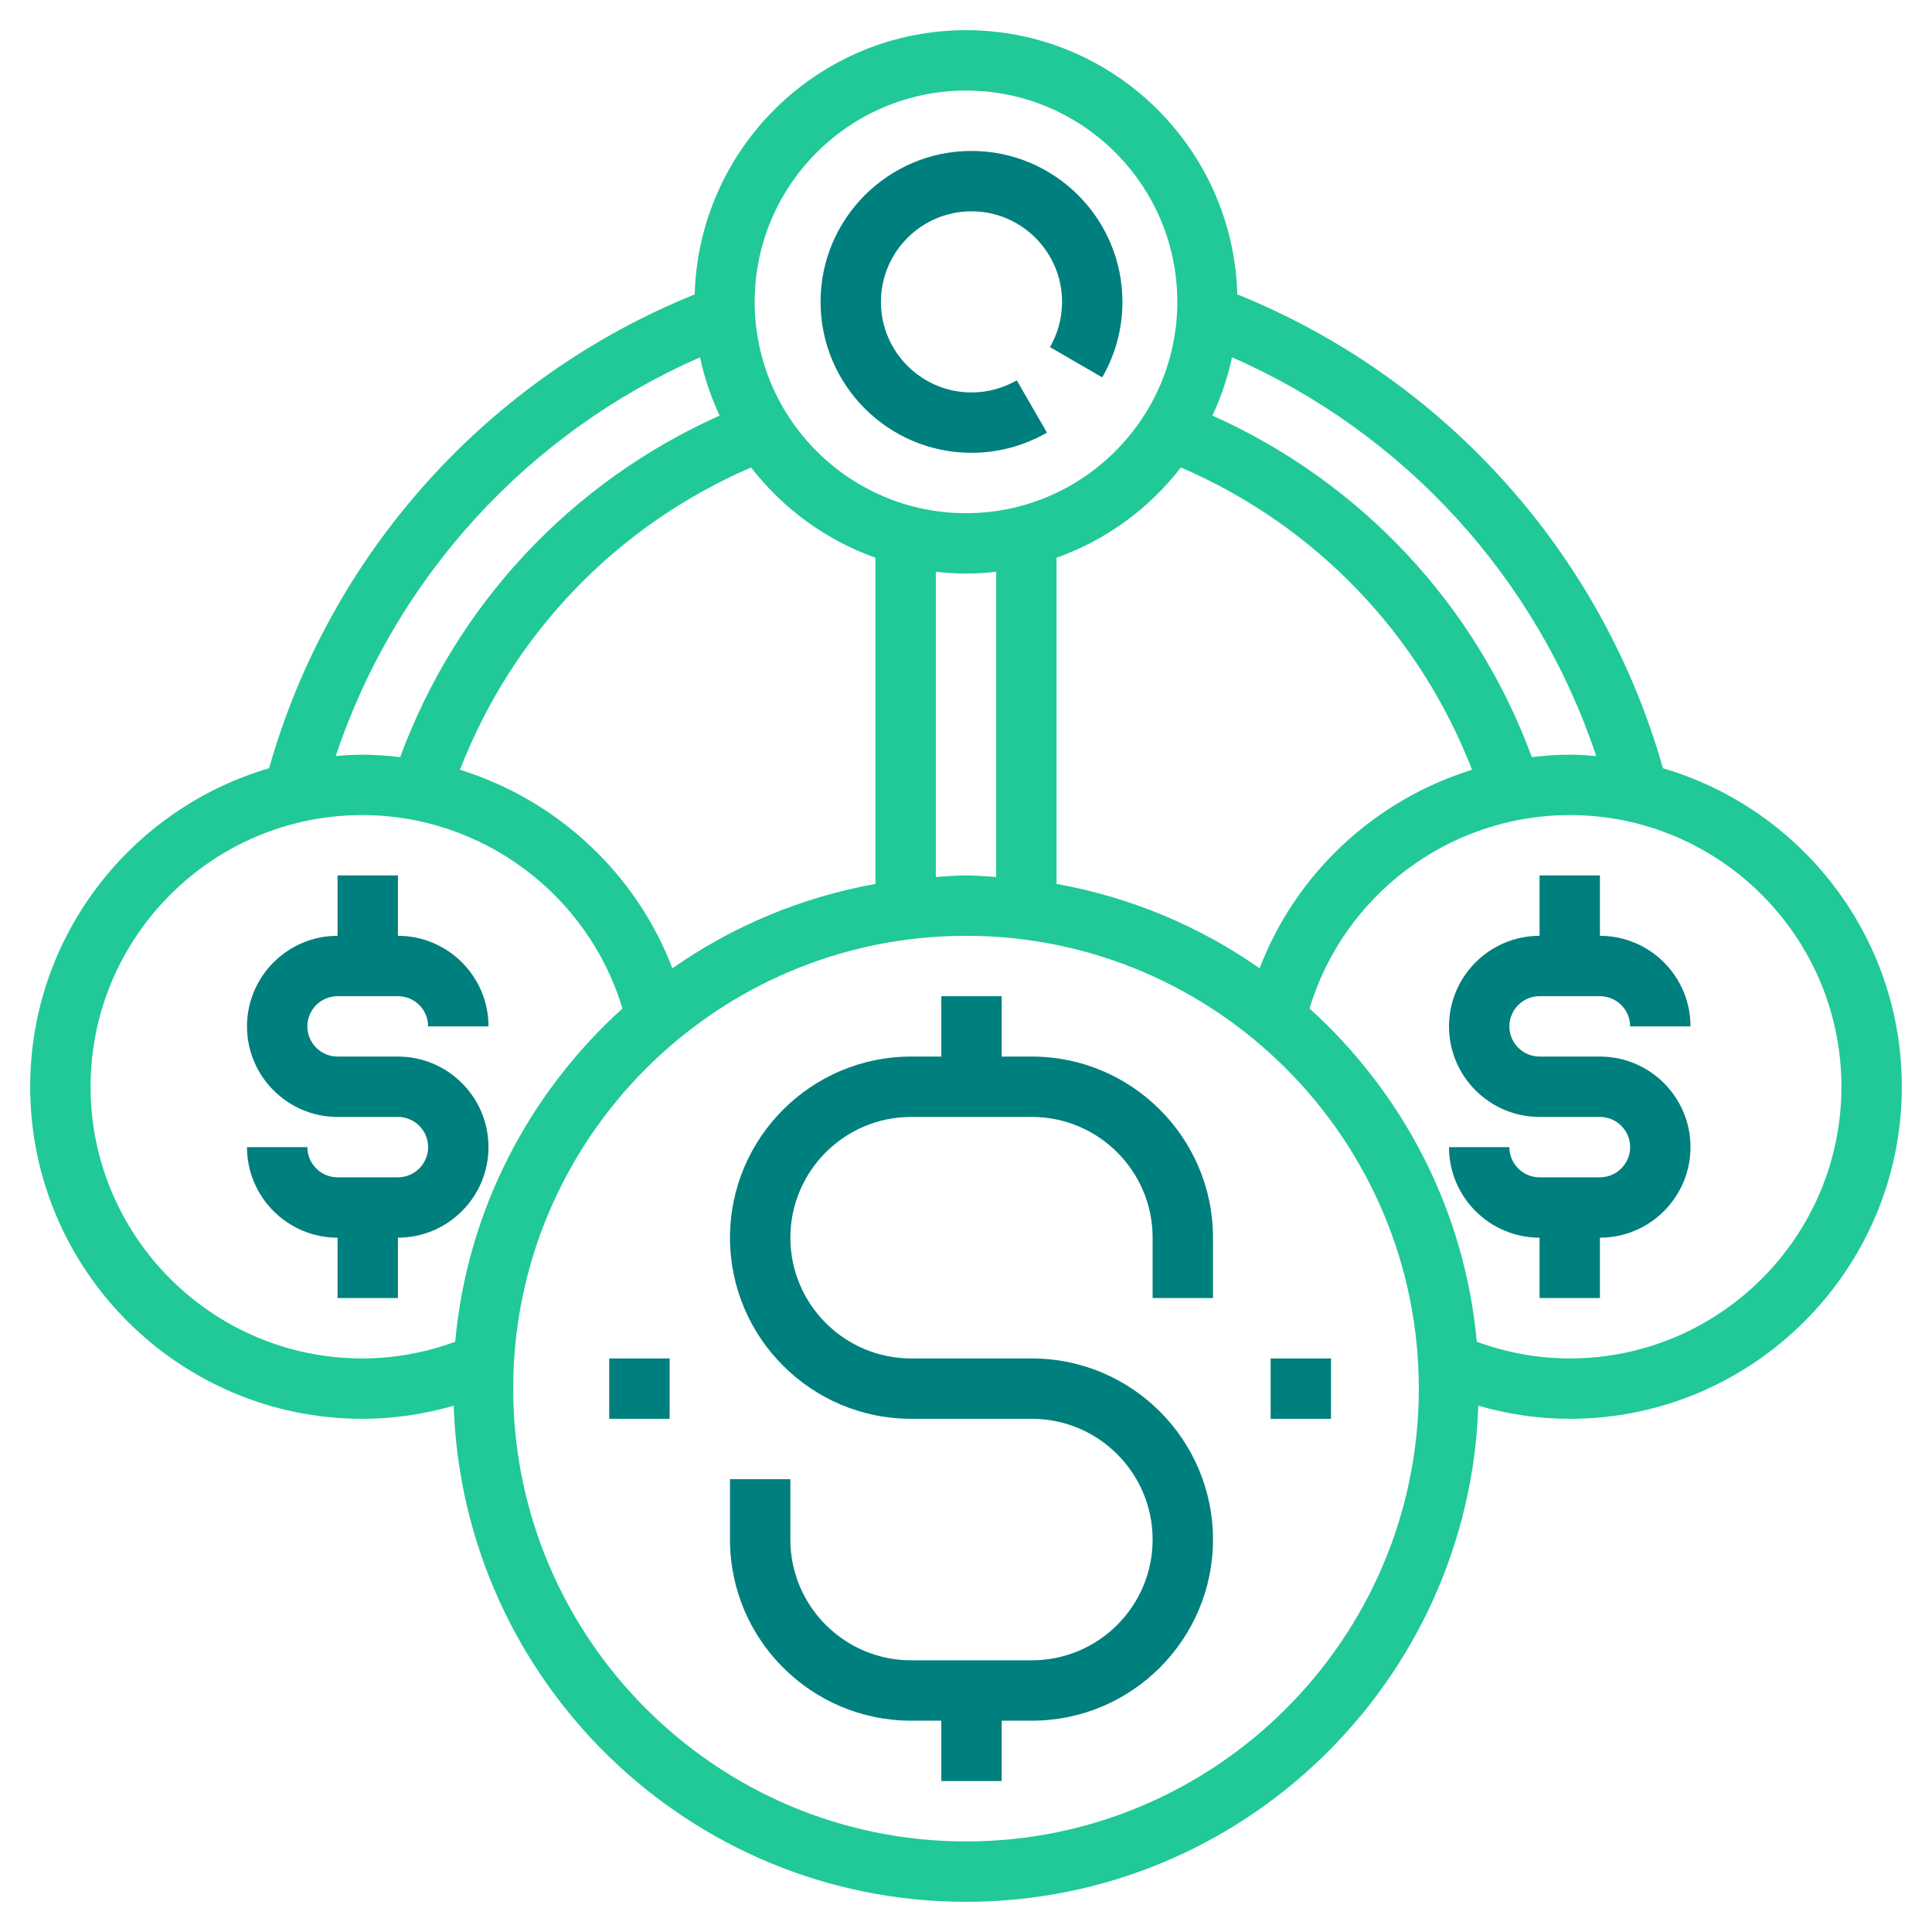 <svg width="64" height="64" xmlns="http://www.w3.org/2000/svg">

 <g>
  <title>background</title>
  <rect fill="none" id="canvas_background" height="402" width="582" y="-1" x="-1"/>
 </g>
 <g>
  <title>Layer 1</title>
  <path id="svg_2" fill="#20c997" d="m55.087,25.449c-2.018,-7.12 -7.242,-12.925 -14.1,-15.698c-0.133,-4.847 -4.109,-8.751 -8.987,-8.751c-4.879,0 -8.854,3.904 -8.987,8.752c-6.858,2.772 -12.083,8.576 -14.099,15.697c-4.567,1.338 -7.914,5.558 -7.914,10.551c0,6.065 4.935,11 11,11c1.037,0 2.049,-0.153 3.029,-0.434c0.302,9.111 7.788,16.434 16.971,16.434c9.183,0 16.669,-7.323 16.971,-16.434c0.98,0.281 1.992,0.434 3.029,0.434c6.065,0 11,-4.935 11,-11c0,-4.993 -3.347,-9.213 -7.913,-10.551zm-2.211,-0.405c-0.29,-0.023 -0.58,-0.044 -0.876,-0.044c-0.424,0 -0.842,0.033 -1.256,0.081c-1.865,-5.058 -5.664,-9.112 -10.581,-11.314c0.283,-0.611 0.507,-1.255 0.648,-1.931c5.703,2.496 10.102,7.31 12.065,13.208zm-17.876,4.237l0,-10.806c1.646,-0.585 3.07,-1.632 4.119,-2.99c4.447,1.918 7.9,5.512 9.644,10.015c-3.2,0.993 -5.826,3.409 -7.037,6.577c-1.977,-1.385 -4.259,-2.354 -6.726,-2.796zm-12.726,2.796c-1.212,-3.168 -3.837,-5.585 -7.037,-6.577c1.744,-4.502 5.196,-8.097 9.644,-10.015c1.049,1.358 2.473,2.405 4.119,2.99l0,10.807c-2.467,0.441 -4.749,1.41 -6.726,2.795zm8.726,-13.136c0.329,0.037 0.662,0.059 1,0.059s0.671,-0.022 1,-0.059l0,10.11c-0.333,-0.02 -0.662,-0.051 -1,-0.051s-0.667,0.031 -1,0.051l0,-10.11zm1,-15.941c3.86,0 7,3.141 7,7s-3.14,7 -7,7s-7,-3.141 -7,-7s3.14,-7 7,-7zm-8.81,8.837c0.141,0.675 0.365,1.319 0.648,1.93c-4.918,2.202 -8.716,6.256 -10.582,11.314c-0.414,-0.048 -0.832,-0.081 -1.256,-0.081c-0.296,0 -0.587,0.021 -0.877,0.044c1.964,-5.898 6.363,-10.712 12.067,-13.207zm-20.19,24.163c0,-4.963 4.038,-9 9,-9c3.989,0 7.492,2.65 8.62,6.407c-3.081,2.787 -5.144,6.672 -5.541,11.041c-0.984,0.359 -2.015,0.552 -3.079,0.552c-4.962,0 -9,-4.037 -9,-9zm29,25c-8.271,0 -15,-6.729 -15,-15s6.729,-15 15,-15s15,6.729 15,15s-6.729,15 -15,15zm20,-16c-1.063,0 -2.094,-0.193 -3.079,-0.552c-0.398,-4.369 -2.461,-8.254 -5.541,-11.041c1.128,-3.757 4.631,-6.407 8.62,-6.407c4.962,0 9,4.037 9,9s-4.038,9 -9,9z"/>
  <path id="svg_3" fill="#007f7f" d="m34.182,35l-1,0l0,-2l-2,0l0,2l-1,0c-3.309,0 -6,2.691 -6,6s2.691,6 6,6l4,0c2.206,0 4,1.794 4,4s-1.794,4 -4,4l-4,0c-2.206,0 -4,-1.794 -4,-4l0,-2l-2,0l0,2c0,3.309 2.691,6 6,6l1,0l0,2l2,0l0,-2l1,0c3.309,0 6,-2.691 6,-6s-2.691,-6 -6,-6l-4,0c-2.206,0 -4,-1.794 -4,-4s1.794,-4 4,-4l4,0c2.206,0 4,1.794 4,4l0,2l2,0l0,-2c0,-3.309 -2.691,-6 -6,-6z"/>
  <path id="svg_4" fill="#007f7f" d="m16.182,38c0,-1.654 -1.346,-3 -3,-3l-2,0c-0.551,0 -1,-0.448 -1,-1s0.449,-1 1,-1l2,0c0.551,0 1,0.448 1,1l2,0c0,-1.654 -1.346,-3 -3,-3l0,-2l-2,0l0,2c-1.654,0 -3,1.346 -3,3s1.346,3 3,3l2,0c0.551,0 1,0.448 1,1s-0.449,1 -1,1l-2,0c-0.551,0 -1,-0.448 -1,-1l-2,0c0,1.654 1.346,3 3,3l0,2l2,0l0,-2c1.654,0 3,-1.346 3,-3z"/>
  <path id="svg_5" fill="#007f7f" d="m51,33l2,0c0.551,0 1,0.448 1,1l2,0c0,-1.654 -1.346,-3 -3,-3l0,-2l-2,0l0,2c-1.654,0 -3,1.346 -3,3s1.346,3 3,3l2,0c0.551,0 1,0.448 1,1s-0.449,1 -1,1l-2,0c-0.551,0 -1,-0.448 -1,-1l-2,0c0,1.654 1.346,3 3,3l0,2l2,0l0,-2c1.654,0 3,-1.346 3,-3s-1.346,-3 -3,-3l-2,0c-0.551,0 -1,-0.448 -1,-1s0.449,-1 1,-1z"/>
  <path id="svg_6" fill="#007f7f" d="m32.182,15c0.877,0 1.742,-0.231 2.5,-0.669l-1,-1.732c-0.455,0.262 -0.973,0.401 -1.5,0.401c-1.654,0 -3,-1.346 -3,-3s1.346,-3 3,-3s3,1.346 3,3c0,0.528 -0.139,1.046 -0.4,1.499l1.73,1.002c0.439,-0.757 0.67,-1.622 0.67,-2.501c0,-2.757 -2.243,-5 -5,-5s-5,2.243 -5,5s2.243,5 5,5z"/>
  <rect id="svg_7" fill="#007f7f" y="45" x="42.091" width="2" height="2"/>
  <rect id="svg_8" fill="#007f7f" y="45" x="20.182" width="2" height="2"/>
 </g>
</svg>